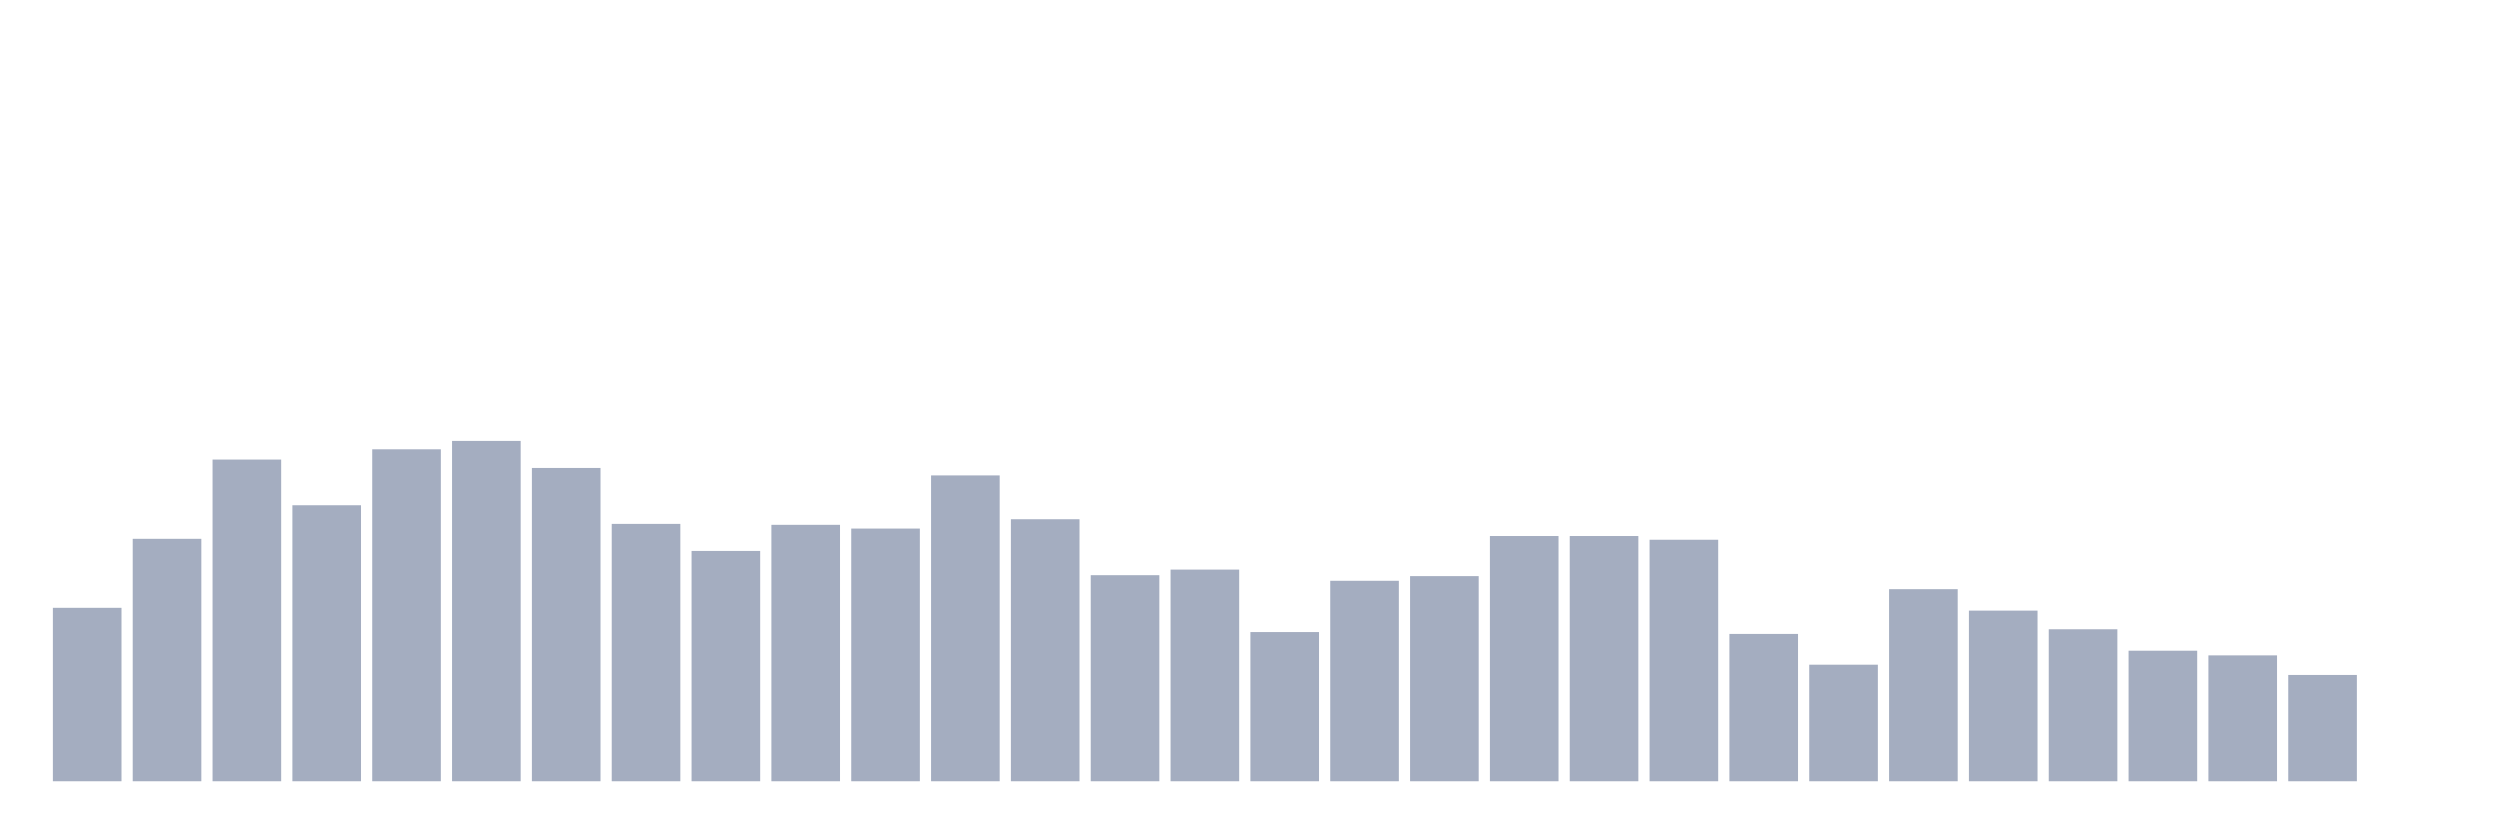<svg xmlns="http://www.w3.org/2000/svg" viewBox="0 0 480 160"><g transform="translate(10,10)"><rect class="bar" x="0.153" width="13.175" y="106.701" height="33.299" fill="rgb(164,173,192)"></rect><rect class="bar" x="15.482" width="13.175" y="93.453" height="46.547" fill="rgb(164,173,192)"></rect><rect class="bar" x="30.81" width="13.175" y="78.235" height="61.765" fill="rgb(164,173,192)"></rect><rect class="bar" x="46.138" width="13.175" y="87.008" height="52.992" fill="rgb(164,173,192)"></rect><rect class="bar" x="61.466" width="13.175" y="76.266" height="63.734" fill="rgb(164,173,192)"></rect><rect class="bar" x="76.794" width="13.175" y="74.655" height="65.345" fill="rgb(164,173,192)"></rect><rect class="bar" x="92.123" width="13.175" y="79.847" height="60.153" fill="rgb(164,173,192)"></rect><rect class="bar" x="107.451" width="13.175" y="90.588" height="49.412" fill="rgb(164,173,192)"></rect><rect class="bar" x="122.779" width="13.175" y="95.78" height="44.22" fill="rgb(164,173,192)"></rect><rect class="bar" x="138.107" width="13.175" y="90.767" height="49.233" fill="rgb(164,173,192)"></rect><rect class="bar" x="153.436" width="13.175" y="91.483" height="48.517" fill="rgb(164,173,192)"></rect><rect class="bar" x="168.764" width="13.175" y="81.279" height="58.721" fill="rgb(164,173,192)"></rect><rect class="bar" x="184.092" width="13.175" y="89.693" height="50.307" fill="rgb(164,173,192)"></rect><rect class="bar" x="199.42" width="13.175" y="100.435" height="39.565" fill="rgb(164,173,192)"></rect><rect class="bar" x="214.748" width="13.175" y="99.361" height="40.639" fill="rgb(164,173,192)"></rect><rect class="bar" x="230.077" width="13.175" y="111.355" height="28.645" fill="rgb(164,173,192)"></rect><rect class="bar" x="245.405" width="13.175" y="101.509" height="38.491" fill="rgb(164,173,192)"></rect><rect class="bar" x="260.733" width="13.175" y="100.614" height="39.386" fill="rgb(164,173,192)"></rect><rect class="bar" x="276.061" width="13.175" y="92.916" height="47.084" fill="rgb(164,173,192)"></rect><rect class="bar" x="291.39" width="13.175" y="92.916" height="47.084" fill="rgb(164,173,192)"></rect><rect class="bar" x="306.718" width="13.175" y="93.632" height="46.368" fill="rgb(164,173,192)"></rect><rect class="bar" x="322.046" width="13.175" y="111.714" height="28.286" fill="rgb(164,173,192)"></rect><rect class="bar" x="337.374" width="13.175" y="117.621" height="22.379" fill="rgb(164,173,192)"></rect><rect class="bar" x="352.702" width="13.175" y="103.12" height="36.88" fill="rgb(164,173,192)"></rect><rect class="bar" x="368.031" width="13.175" y="107.238" height="32.762" fill="rgb(164,173,192)"></rect><rect class="bar" x="383.359" width="13.175" y="110.818" height="29.182" fill="rgb(164,173,192)"></rect><rect class="bar" x="398.687" width="13.175" y="114.936" height="25.064" fill="rgb(164,173,192)"></rect><rect class="bar" x="414.015" width="13.175" y="115.831" height="24.169" fill="rgb(164,173,192)"></rect><rect class="bar" x="429.344" width="13.175" y="119.591" height="20.409" fill="rgb(164,173,192)"></rect><rect class="bar" x="444.672" width="13.175" y="140" height="0" fill="rgb(164,173,192)"></rect></g></svg>